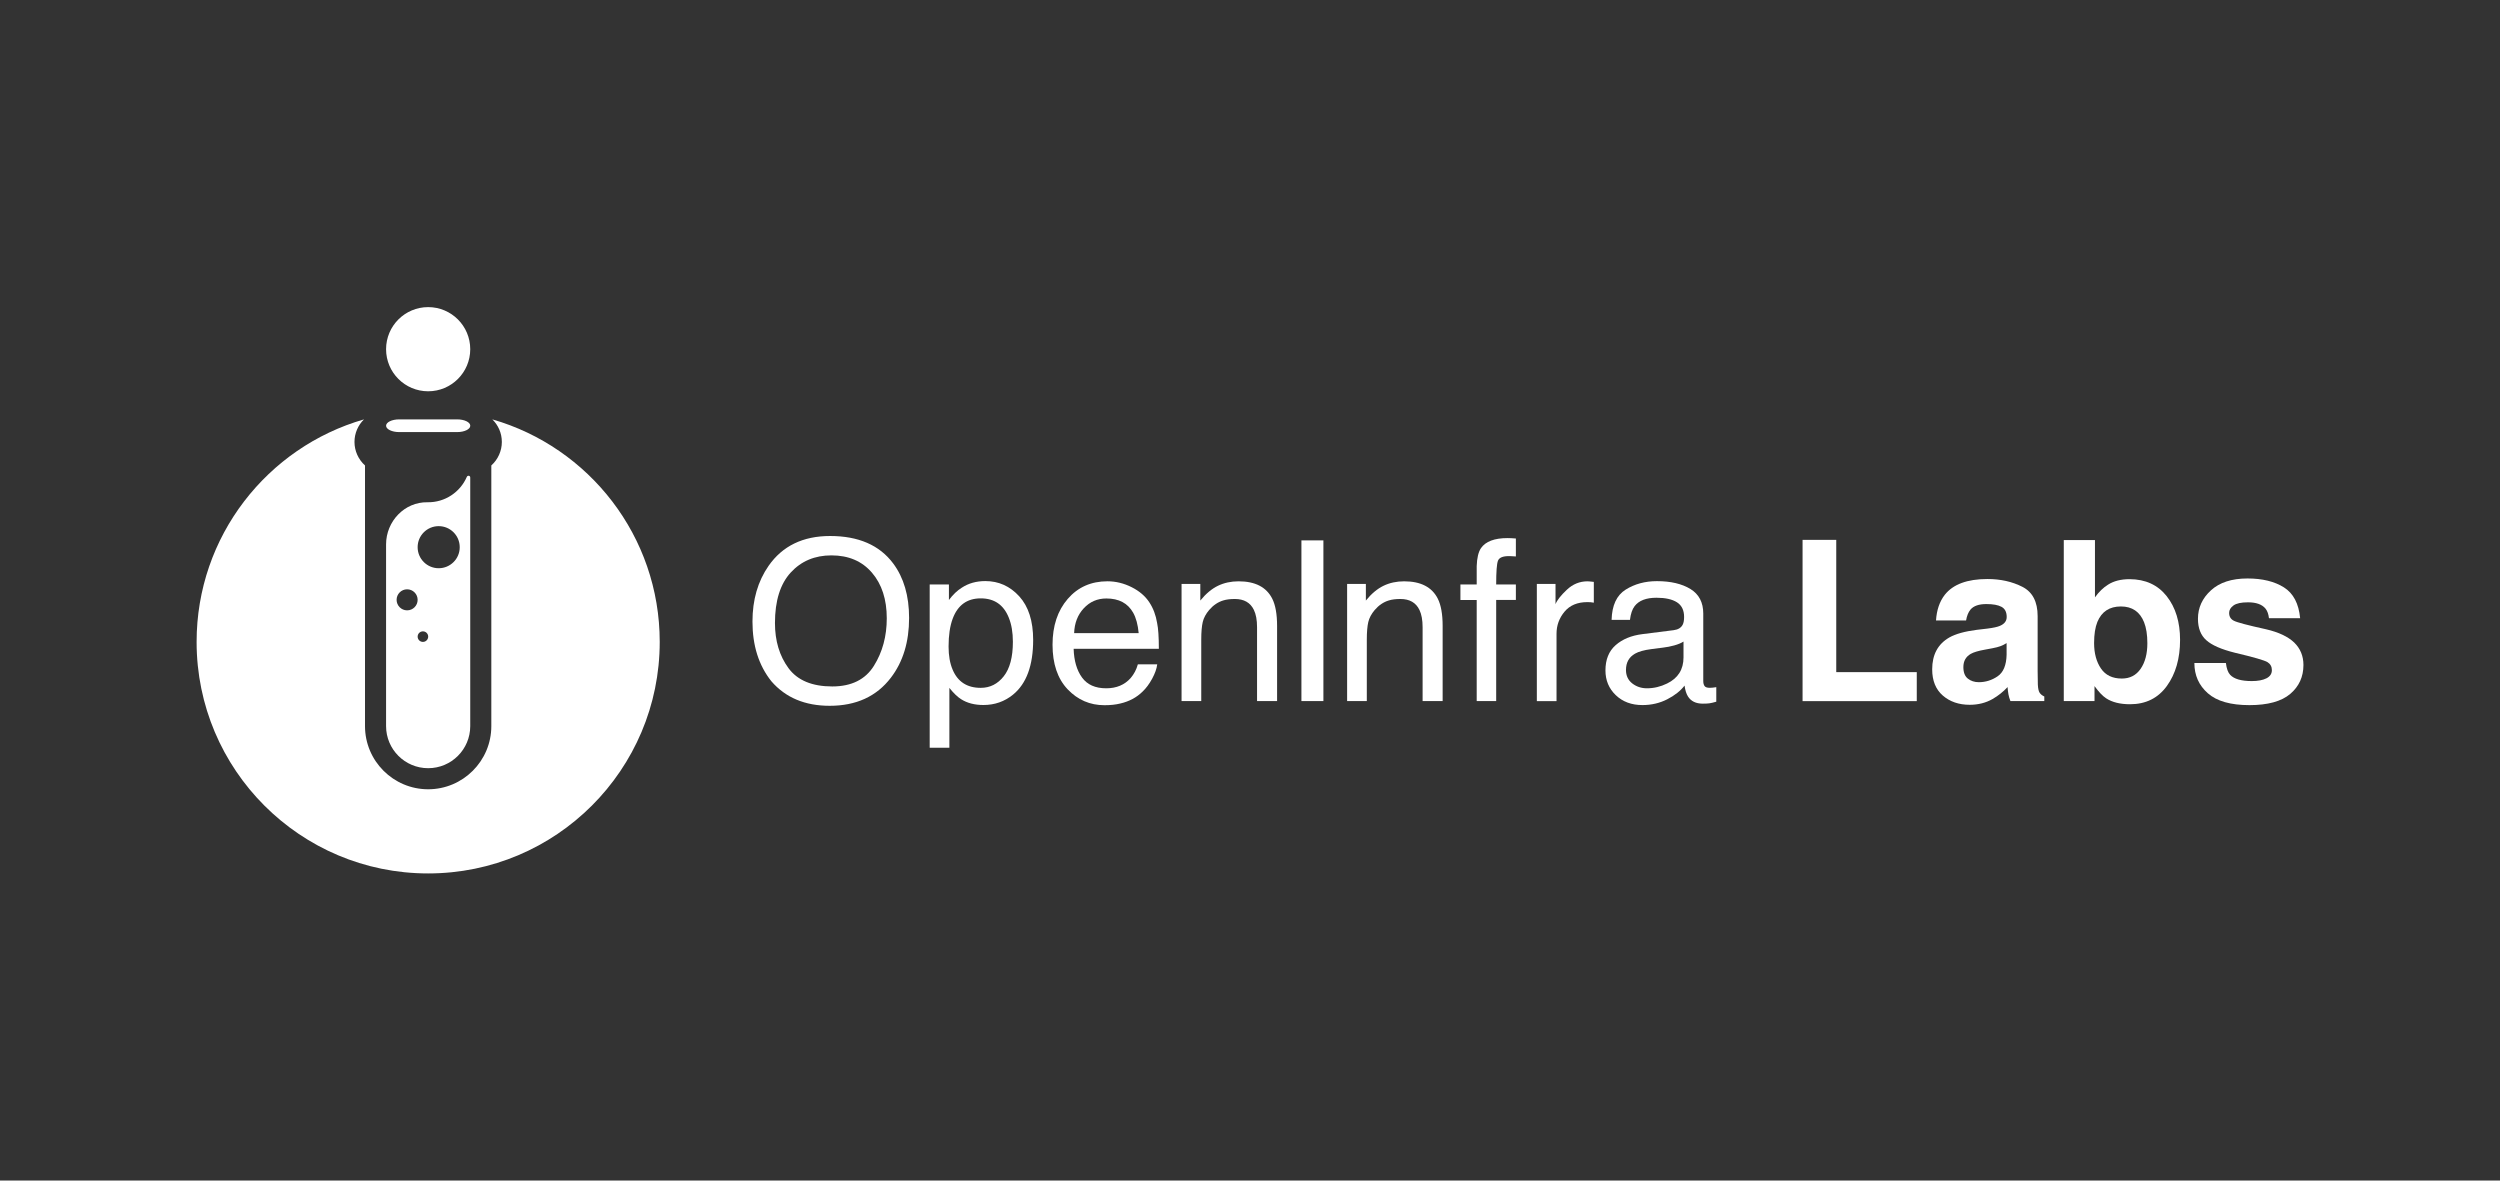<?xml version="1.0" encoding="utf-8"?>
<!-- Generator: Adobe Illustrator 24.1.2, SVG Export Plug-In . SVG Version: 6.00 Build 0)  -->
<svg version="1.1" id="Layer_1" xmlns="http://www.w3.org/2000/svg" xmlns:xlink="http://www.w3.org/1999/xlink" x="0px" y="0px"
	 viewBox="0 0 720 340" style="enable-background:new 0 0 720 340;" xml:space="preserve">
<rect x="0" y="0" width="720" height="340" fill="#333333" stroke="none"/>
<style type="text/css">
	.st0{fill:#FFFFFF;}
</style>
<g>
	<g>
		<circle class="st0" cx="123.31" cy="100.57" r="12.12"/>
		<g>
			<path class="st0" d="M141.79,120.78c1.69,1.65,2.74,3.95,2.74,6.5c0,2.6-1.13,5.06-3.03,6.77v75.07
				c0,10.03-8.16,18.19-18.19,18.19c-10.03,0-18.19-8.16-18.19-18.19v-75.07c-1.9-1.71-3.03-4.17-3.03-6.77
				c0-2.54,1.05-4.85,2.74-6.5c-27.84,8.01-48.21,33.67-48.21,64.09c0,36.83,29.86,66.68,66.68,66.68S190,221.7,190,184.87
				C190,154.45,169.63,128.79,141.79,120.78z"/>
		</g>
		<path class="st0" d="M131.67,120.78h-16.71c-2.08,0-3.77,0.82-3.77,1.83v0c0,1.01,1.69,1.83,3.77,1.83h16.71
			c2.08,0,3.77-0.82,3.77-1.83v0C135.44,121.6,133.75,120.78,131.67,120.78z"/>
		<path class="st0" d="M134.44,137.35c-1.89,4.36-6.27,7.39-11.34,7.3c-6.61-0.11-11.91,5.51-11.91,12.13l0,52.34
			c0,6.7,5.43,12.12,12.12,12.12h0c6.7,0,12.12-5.43,12.12-12.12v-71.59C135.44,136.95,134.67,136.82,134.44,137.35z M117.25,175.78
			c-1.67,0-3.03-1.36-3.03-3.03s1.36-3.03,3.03-3.03c1.67,0,3.03,1.36,3.03,3.03S118.93,175.78,117.25,175.78z M121.8,184.87
			c-0.84,0-1.52-0.68-1.52-1.52c0-0.84,0.68-1.52,1.52-1.52c0.84,0,1.52,0.68,1.52,1.52C123.31,184.19,122.64,184.87,121.8,184.87z
			 M126.34,163.65c-3.35,0-6.06-2.71-6.06-6.06c0-3.35,2.71-6.06,6.06-6.06s6.06,2.71,6.06,6.06
			C132.41,160.94,129.69,163.65,126.34,163.65z"/>
	</g>
	<g>
		<path class="st0" d="M257.22,162.25c3.07,4.1,4.6,9.34,4.6,15.72c0,6.91-1.75,12.66-5.26,17.23c-4.12,5.38-9.99,8.07-17.61,8.07
			c-7.12,0-12.72-2.35-16.79-7.06c-3.63-4.54-5.45-10.27-5.45-17.2c0-6.26,1.55-11.62,4.66-16.07c3.99-5.71,9.89-8.57,17.71-8.57
			C247.24,154.37,253.29,157,257.22,162.25z M251.69,191.75c2.47-3.96,3.7-8.52,3.7-13.67c0-5.44-1.42-9.83-4.27-13.15
			c-2.85-3.32-6.74-4.98-11.67-4.98c-4.79,0-8.7,1.65-11.72,4.94c-3.02,3.29-4.54,8.14-4.54,14.55c0,5.13,1.3,9.45,3.89,12.98
			c2.59,3.52,6.8,5.28,12.62,5.28C245.23,197.69,249.22,195.71,251.69,191.75z"/>
		<path class="st0" d="M267.74,168.33h5.55v4.47c1.14-1.53,2.38-2.72,3.73-3.56c1.92-1.26,4.17-1.89,6.76-1.89
			c3.83,0,7.09,1.46,9.76,4.39c2.67,2.93,4.01,7.12,4.01,12.56c0,7.35-1.93,12.6-5.79,15.75c-2.45,2-5.29,2.99-8.54,2.99
			c-2.55,0-4.69-0.56-6.42-1.67c-1.01-0.63-2.14-1.71-3.38-3.25v17.23h-5.67V168.33z M289.07,194.78c1.76-2.22,2.64-5.53,2.64-9.94
			c0-2.69-0.39-5-1.17-6.93c-1.48-3.72-4.17-5.58-8.09-5.58c-3.94,0-6.64,1.96-8.09,5.89c-0.78,2.1-1.17,4.77-1.17,8
			c0,2.6,0.39,4.82,1.17,6.65c1.47,3.49,4.17,5.23,8.09,5.23C285.11,198.1,287.31,197,289.07,194.78z"/>
		<path class="st0" d="M325.9,169.1c2.23,1.12,3.94,2.58,5.1,4.36c1.13,1.7,1.88,3.69,2.25,5.96c0.33,1.55,0.5,4.03,0.5,7.44h-24.54
			c0.1,3.43,0.91,6.19,2.41,8.26s3.82,3.11,6.97,3.11c2.94,0,5.28-0.98,7.03-2.94c0.98-1.14,1.67-2.46,2.08-3.96h5.58
			c-0.15,1.24-0.64,2.62-1.46,4.14c-0.83,1.52-1.76,2.77-2.78,3.73c-1.71,1.68-3.83,2.81-6.35,3.4c-1.36,0.34-2.89,0.5-4.6,0.5
			c-4.17,0-7.71-1.53-10.61-4.58c-2.9-3.06-4.35-7.34-4.35-12.84c0-5.42,1.46-9.82,4.38-13.2c2.92-3.38,6.74-5.07,11.46-5.07
			C321.36,167.42,323.67,167.98,325.9,169.1z M327.94,182.35c-0.23-2.46-0.76-4.42-1.59-5.89c-1.54-2.73-4.11-4.1-7.72-4.1
			c-2.58,0-4.75,0.94-6.5,2.82s-2.68,4.27-2.78,7.17H327.94z"/>
		<path class="st0" d="M340.3,168.17h5.39v4.79c1.6-1.97,3.29-3.39,5.07-4.25s3.77-1.29,5.95-1.29c4.79,0,8.02,1.67,9.7,5.01
			c0.92,1.83,1.39,4.44,1.39,7.84v21.64h-5.77v-21.27c0-2.06-0.3-3.72-0.91-4.98c-1.01-2.1-2.84-3.15-5.48-3.15
			c-1.34,0-2.45,0.14-3.31,0.41c-1.55,0.46-2.92,1.39-4.1,2.77c-0.94,1.11-1.56,2.26-1.84,3.45c-0.28,1.19-0.43,2.88-0.43,5.09
			v17.67h-5.67V168.17z"/>
		<path class="st0" d="M374.81,155.63h6.33v46.28h-6.33V155.63z"/>
		<path class="st0" d="M387.98,168.17h5.39v4.79c1.6-1.97,3.29-3.39,5.07-4.25s3.77-1.29,5.95-1.29c4.79,0,8.02,1.67,9.7,5.01
			c0.92,1.83,1.39,4.44,1.39,7.84v21.64h-5.77v-21.27c0-2.06-0.3-3.72-0.91-4.98c-1.01-2.1-2.84-3.15-5.48-3.15
			c-1.34,0-2.45,0.14-3.31,0.41c-1.55,0.46-2.92,1.39-4.1,2.77c-0.94,1.11-1.56,2.26-1.84,3.45c-0.28,1.19-0.43,2.88-0.43,5.09
			v17.67h-5.67V168.17z"/>
		<path class="st0" d="M426.52,157.87c1.32-1.93,3.88-2.9,7.66-2.9c0.36,0,0.72,0.01,1.1,0.03s0.81,0.05,1.29,0.09v5.17
			c-0.59-0.04-1.02-0.07-1.29-0.08s-0.52-0.02-0.75-0.02c-1.74,0-2.78,0.45-3.12,1.34c-0.34,0.89-0.51,3.17-0.51,6.82h5.67v4.47
			h-5.67v29.11h-5.61V172.8h-4.69v-4.47h4.69v-5.29C425.37,160.68,425.78,158.96,426.52,157.87z"/>
		<path class="st0" d="M442.6,168.17h5.39V174c0.44-1.13,1.52-2.52,3.25-4.14c1.72-1.63,3.71-2.44,5.95-2.44
			c0.1,0,0.28,0.01,0.54,0.03c0.25,0.02,0.68,0.06,1.29,0.13v5.99c-0.34-0.06-0.65-0.1-0.93-0.13c-0.28-0.02-0.59-0.03-0.93-0.03
			c-2.86,0-5.05,0.92-6.58,2.76s-2.3,3.95-2.3,6.35v19.41h-5.67V168.17z"/>
		<path class="st0" d="M482.02,181.49c1.3-0.17,2.17-0.71,2.62-1.63c0.25-0.51,0.38-1.23,0.38-2.18c0-1.94-0.69-3.35-2.06-4.22
			c-1.37-0.87-3.34-1.31-5.89-1.31c-2.96,0-5.05,0.8-6.29,2.41c-0.69,0.89-1.14,2.21-1.35,3.96h-5.29c0.11-4.17,1.45-7.07,4.04-8.7
			s5.6-2.45,9.02-2.45c3.96,0,7.19,0.76,9.66,2.27c2.45,1.51,3.68,3.87,3.68,7.06v19.44c0,0.59,0.12,1.06,0.36,1.42
			s0.75,0.53,1.53,0.53c0.25,0,0.54-0.02,0.85-0.05s0.65-0.08,1.01-0.14v4.19c-0.88,0.25-1.55,0.41-2.02,0.47
			c-0.46,0.06-1.09,0.09-1.89,0.09c-1.95,0-3.37-0.69-4.25-2.08c-0.46-0.73-0.79-1.77-0.98-3.12c-1.16,1.51-2.81,2.83-4.98,3.94
			c-2.16,1.11-4.55,1.67-7.15,1.67c-3.13,0-5.69-0.95-7.67-2.85c-1.99-1.9-2.98-4.27-2.98-7.13c0-3.12,0.98-5.55,2.93-7.27
			s4.52-2.78,7.69-3.18L482.02,181.49z M470.07,196.81c1.2,0.94,2.62,1.42,4.25,1.42c2,0,3.93-0.46,5.8-1.38
			c3.15-1.53,4.73-4.04,4.73-7.52v-4.56c-0.69,0.44-1.58,0.81-2.67,1.11c-1.09,0.3-2.16,0.51-3.21,0.63l-3.43,0.44
			c-2.05,0.27-3.6,0.7-4.63,1.29c-1.75,0.99-2.63,2.56-2.63,4.71C468.28,194.58,468.88,195.87,470.07,196.81z"/>
		<path class="st0" d="M519.14,155.48h9.7v38.09h23.19v8.35h-32.89V155.48z"/>
		<path class="st0" d="M572.4,181.03c1.67-0.21,2.87-0.47,3.59-0.79c1.29-0.55,1.94-1.4,1.94-2.55c0-1.41-0.5-2.38-1.49-2.92
			c-0.99-0.54-2.44-0.8-4.36-0.8c-2.15,0-3.67,0.52-4.57,1.58c-0.64,0.78-1.06,1.83-1.28,3.15h-8.66c0.19-3,1.03-5.47,2.53-7.4
			c2.38-3.02,6.48-4.54,12.28-4.54c3.78,0,7.13,0.75,10.06,2.24c2.93,1.49,4.4,4.31,4.4,8.44v15.75c0,1.09,0.02,2.42,0.06,3.97
			c0.06,1.18,0.24,1.97,0.54,2.39c0.29,0.42,0.73,0.77,1.32,1.04v1.32H579c-0.27-0.69-0.46-1.34-0.57-1.95
			c-0.11-0.61-0.19-1.3-0.25-2.08c-1.25,1.34-2.68,2.49-4.31,3.43c-1.94,1.11-4.14,1.67-6.59,1.67c-3.13,0-5.71-0.89-7.75-2.66
			s-3.06-4.29-3.06-7.55c0-4.22,1.64-7.28,4.92-9.17c1.8-1.03,4.44-1.76,7.94-2.21L572.4,181.03z M577.89,185.22
			c-0.58,0.36-1.16,0.65-1.74,0.87c-0.59,0.22-1.39,0.43-2.41,0.62l-2.04,0.38c-1.92,0.34-3.29,0.75-4.13,1.23
			c-1.42,0.82-2.12,2.09-2.12,3.81c0,1.53,0.43,2.64,1.3,3.32c0.86,0.68,1.91,1.02,3.15,1.02c1.96,0,3.77-0.57,5.42-1.7
			c1.65-1.13,2.51-3.2,2.58-6.21V185.22z"/>
		<path class="st0" d="M624.01,171.7c2.57,3.26,3.85,7.46,3.85,12.6c0,5.33-1.27,9.76-3.8,13.26s-6.07,5.26-10.61,5.26
			c-2.85,0-5.14-0.57-6.87-1.7c-1.03-0.67-2.15-1.85-3.36-3.53v4.32h-8.85v-46.38h8.98v16.51c1.14-1.6,2.4-2.81,3.77-3.66
			c1.63-1.05,3.7-1.58,6.21-1.58C617.88,166.82,621.44,168.45,624.01,171.7z M616.5,192.62c1.29-1.87,1.94-4.33,1.94-7.37
			c0-2.44-0.32-4.45-0.95-6.05c-1.21-3.02-3.43-4.54-6.67-4.54c-3.28,0-5.54,1.48-6.77,4.44c-0.64,1.58-0.95,3.61-0.95,6.11
			c0,2.94,0.66,5.38,1.97,7.31c1.31,1.93,3.31,2.9,6,2.9C613.4,195.43,615.21,194.49,616.5,192.62z"/>
		<path class="st0" d="M641.06,190.95c0.19,1.6,0.6,2.73,1.23,3.4c1.12,1.2,3.19,1.8,6.21,1.8c1.77,0,3.18-0.26,4.23-0.79
			c1.04-0.53,1.57-1.31,1.57-2.36c0-1.01-0.42-1.77-1.26-2.3c-0.84-0.52-3.97-1.43-9.39-2.71c-3.9-0.97-6.65-2.17-8.25-3.62
			c-1.6-1.43-2.39-3.49-2.39-6.17c0-3.17,1.25-5.9,3.74-8.18s6-3.42,10.53-3.42c4.29,0,7.79,0.86,10.5,2.57
			c2.71,1.71,4.26,4.67,4.66,8.87h-8.98c-0.13-1.15-0.45-2.07-0.98-2.74c-0.99-1.22-2.68-1.83-5.05-1.83c-1.96,0-3.35,0.3-4.19,0.91
			s-1.25,1.32-1.25,2.14c0,1.03,0.44,1.78,1.33,2.24c0.88,0.48,4.01,1.31,9.38,2.49c3.58,0.84,6.26,2.11,8.04,3.81
			c1.76,1.72,2.65,3.88,2.65,6.46c0,3.4-1.27,6.18-3.8,8.33s-6.46,3.23-11.76,3.23c-5.41,0-9.4-1.14-11.98-3.42
			c-2.58-2.28-3.87-5.18-3.87-8.71H641.06z"/>
	</g>
</g>
</svg>

